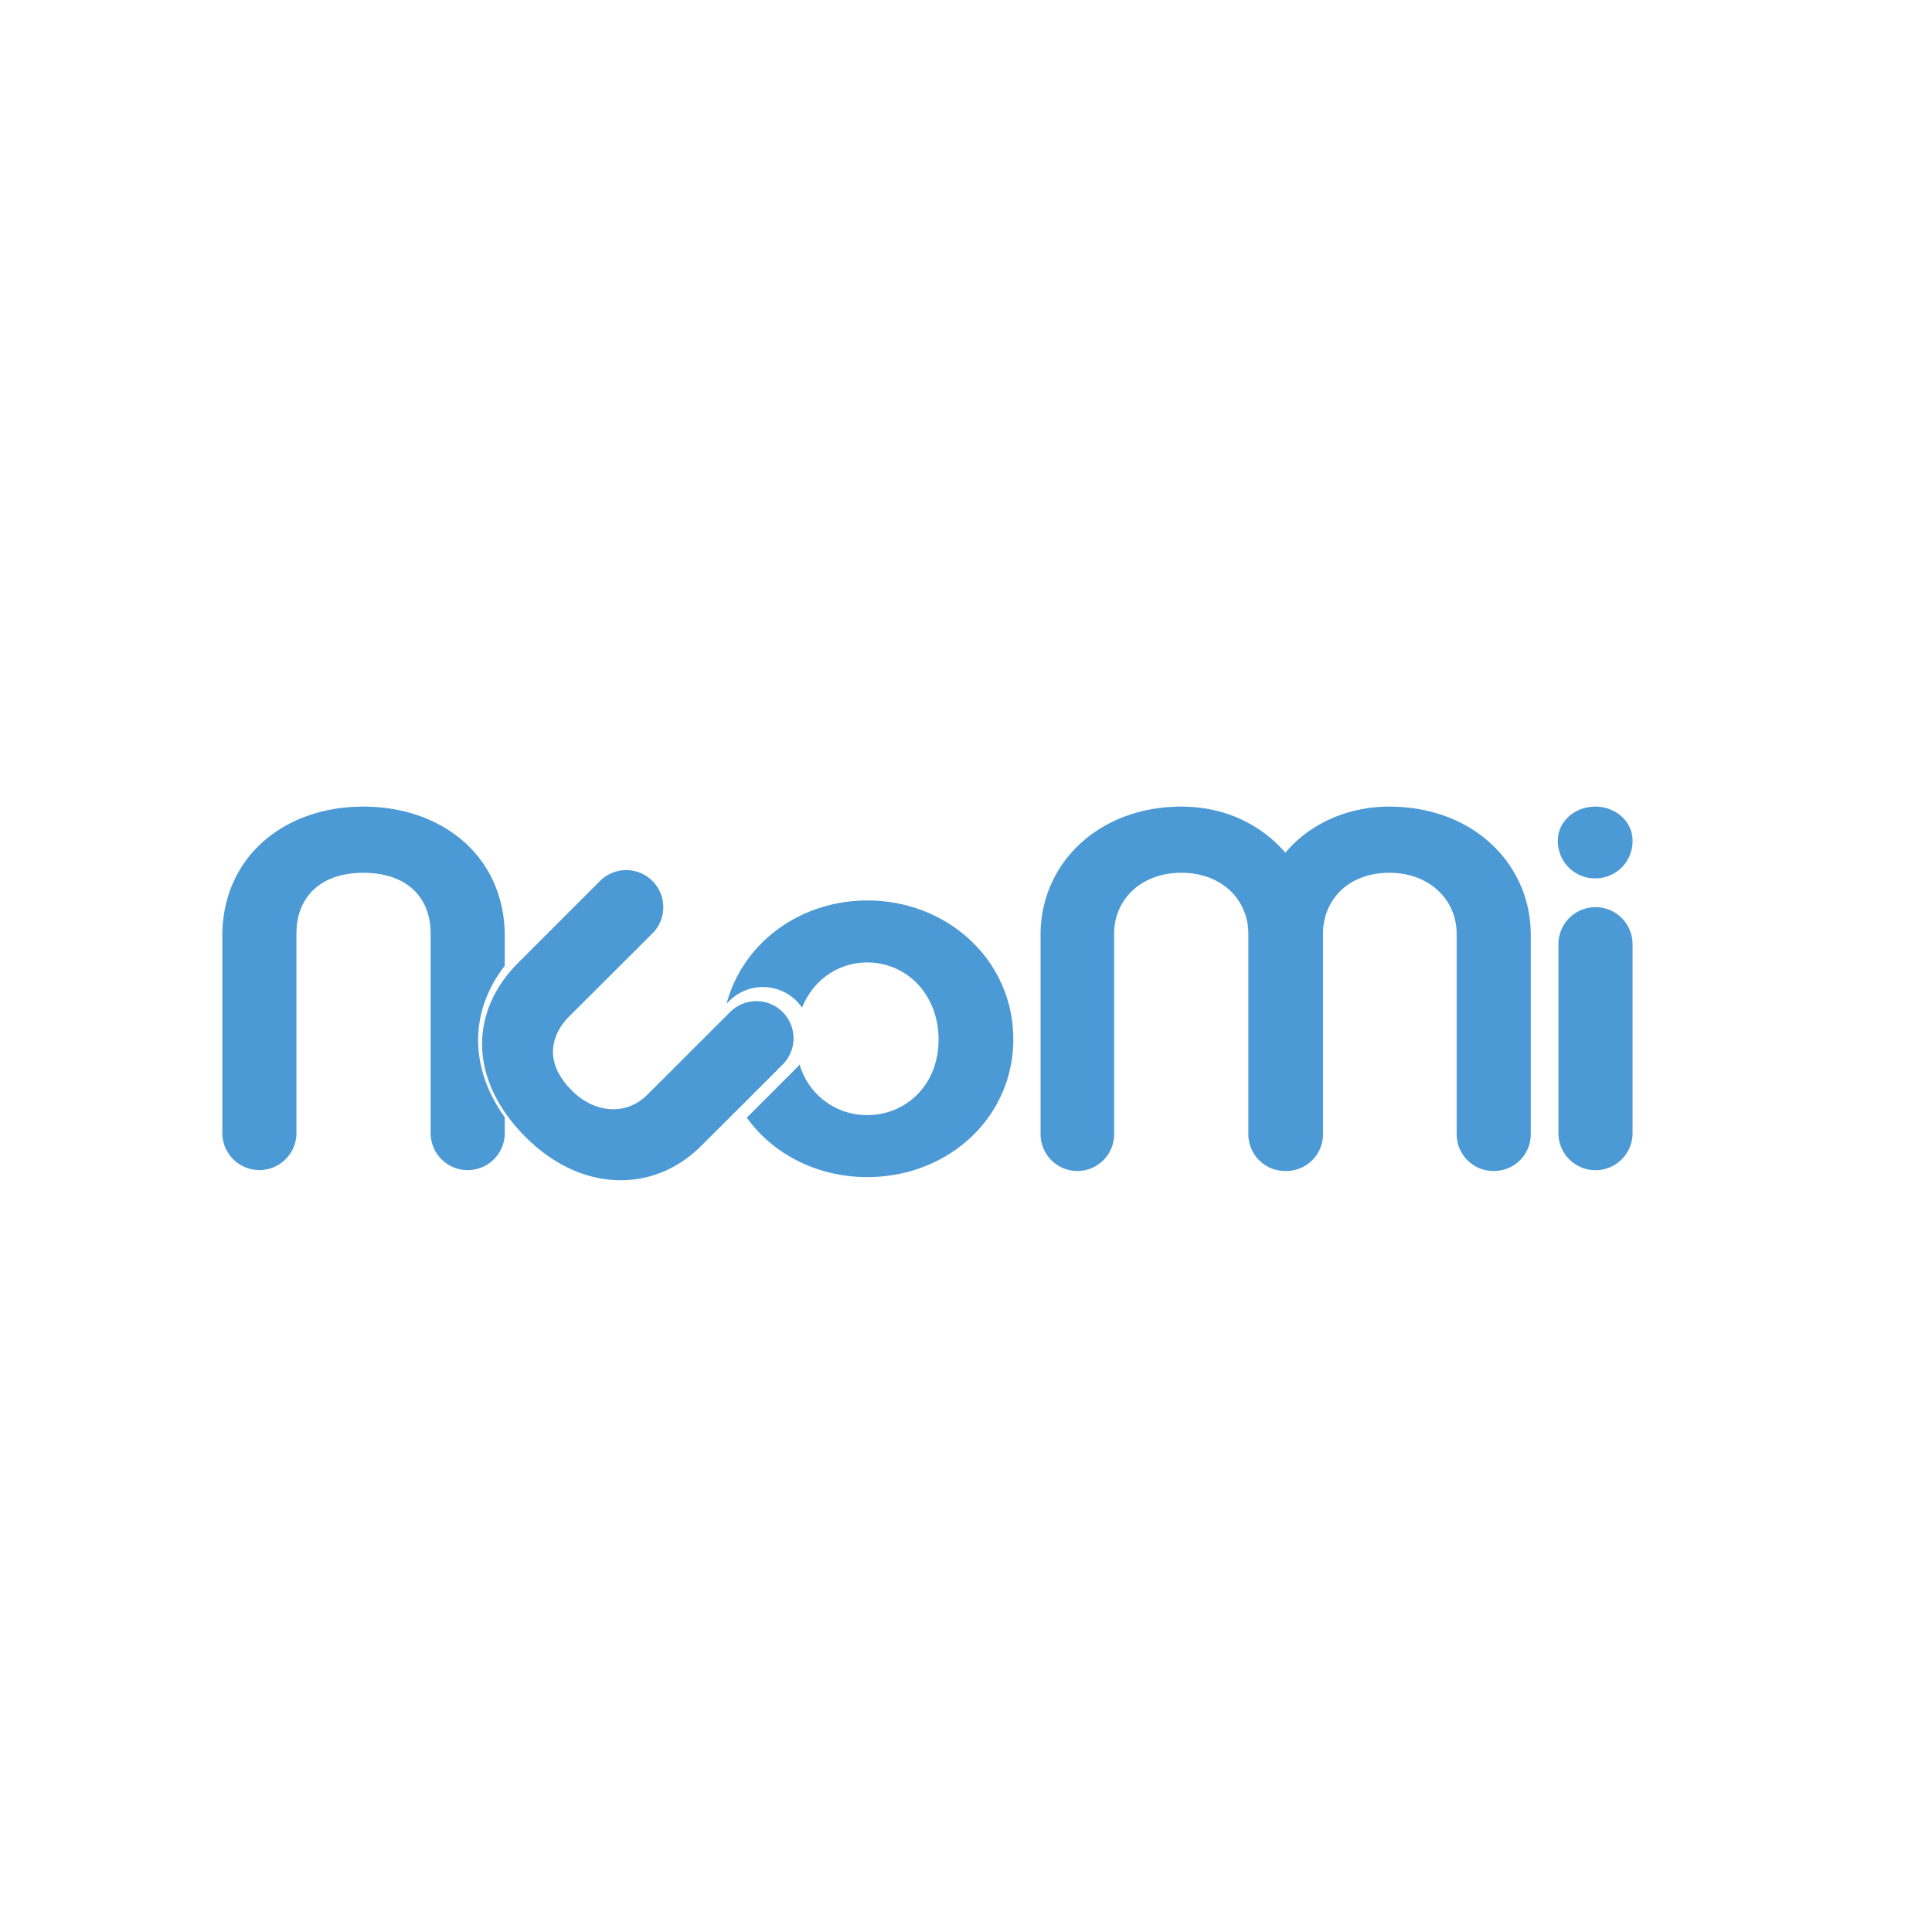 <svg id="图层_1" data-name="图层 1" xmlns="http://www.w3.org/2000/svg" viewBox="0 0 800 800"><defs><style>.cls-1{fill:#4c9ad5;}</style></defs><title>Nuo Mi定稿</title><path class="cls-1" d="M660.65,375.63A15.34,15.34,0,0,0,645.31,391v78.6a15.35,15.35,0,0,0,30.69,0V391A15.34,15.34,0,0,0,660.65,375.63Z"/><path class="cls-1" d="M660.66,334c-8.61,0-15.58,6.16-15.58,14v.36a15.34,15.34,0,0,0,15.34,15.34h.23A15.34,15.34,0,0,0,676,348.4V348C676,340.19,669,334,660.66,334Z"/><path class="cls-1" d="M359.15,372.87c-28,0-51.57,17.63-58.29,42.73l1.13-1.13a19.69,19.69,0,0,1,27.82,0,18.86,18.86,0,0,1,2.3,2.78c4.57-11.45,15-18.71,27-18.71,16.28,0,29.53,13.16,29.53,32,0,18.46-13.25,31.19-29.53,31.19a28.94,28.94,0,0,1-28-20.94,18,18,0,0,1-1.32,1.45l-20.55,20.56c10.83,15.1,29.13,24.61,49.89,24.61,33.25,0,60.45-24.4,60.45-57.08S392.4,372.87,359.15,372.87Z"/><path class="cls-1" d="M575.24,334c-17.67,0-33.25,7.43-43,19.1-10-11.67-25.11-19.1-43-19.1-34.41,0-58.36,23.56-58.36,53.06v82.59a15.23,15.23,0,0,0,30.46,0v-83c0-14,10.93-25.25,27.9-25.25,16.74,0,27.67,11.24,27.67,25.25v83a15.23,15.23,0,0,0,15.23,15.23h.46a15.23,15.23,0,0,0,15.23-15.23v-83c0-14,10.47-25.25,27.44-25.25,16.74,0,27.9,11.24,27.9,25.25v83a15.23,15.23,0,0,0,15.23,15.23h.23a15.23,15.23,0,0,0,15.23-15.23V387.09C633.83,357.59,609.88,334,575.24,334Z"/><path class="cls-1" d="M209,399.94V387.3c0-15.07-5.81-28.65-16.27-38.2C182,339.34,167.16,334,150.42,334c-16.51,0-31.39,5.31-42.08,15.07-10.46,9.55-16.28,23.13-16.28,38.2v82.27a15.35,15.35,0,0,0,30.69,0V386.66c0-15.7,10.47-25.25,27.67-25.25,17.44,0,27.9,9.55,27.9,25.25v82.91a15.35,15.35,0,0,0,30.69,0v-6.93c-6.93-9.67-10.7-20.06-11-30.56C197.68,420.59,201.47,409.61,209,399.94Z"/><path class="cls-1" d="M324.05,419.05a15.36,15.36,0,0,0-21.71,0l-2.77,2.77L268,453.36c-8.55,8.56-21.61,7.8-31.15-1.73-14.3-14.31-5.59-26.3-1.24-30.66L270,386.66A15.35,15.35,0,1,0,248.25,365l-33.71,33.71a57.55,57.55,0,0,0-5.53,6.4c-12.22,16.43-12.79,36.7,0,55.39a72.68,72.68,0,0,0,8.67,10.37c23,23,53,23.29,72.65,3.63l16.06-16,17.66-17.66A15.35,15.35,0,0,0,324.05,419.05Z"/></svg>